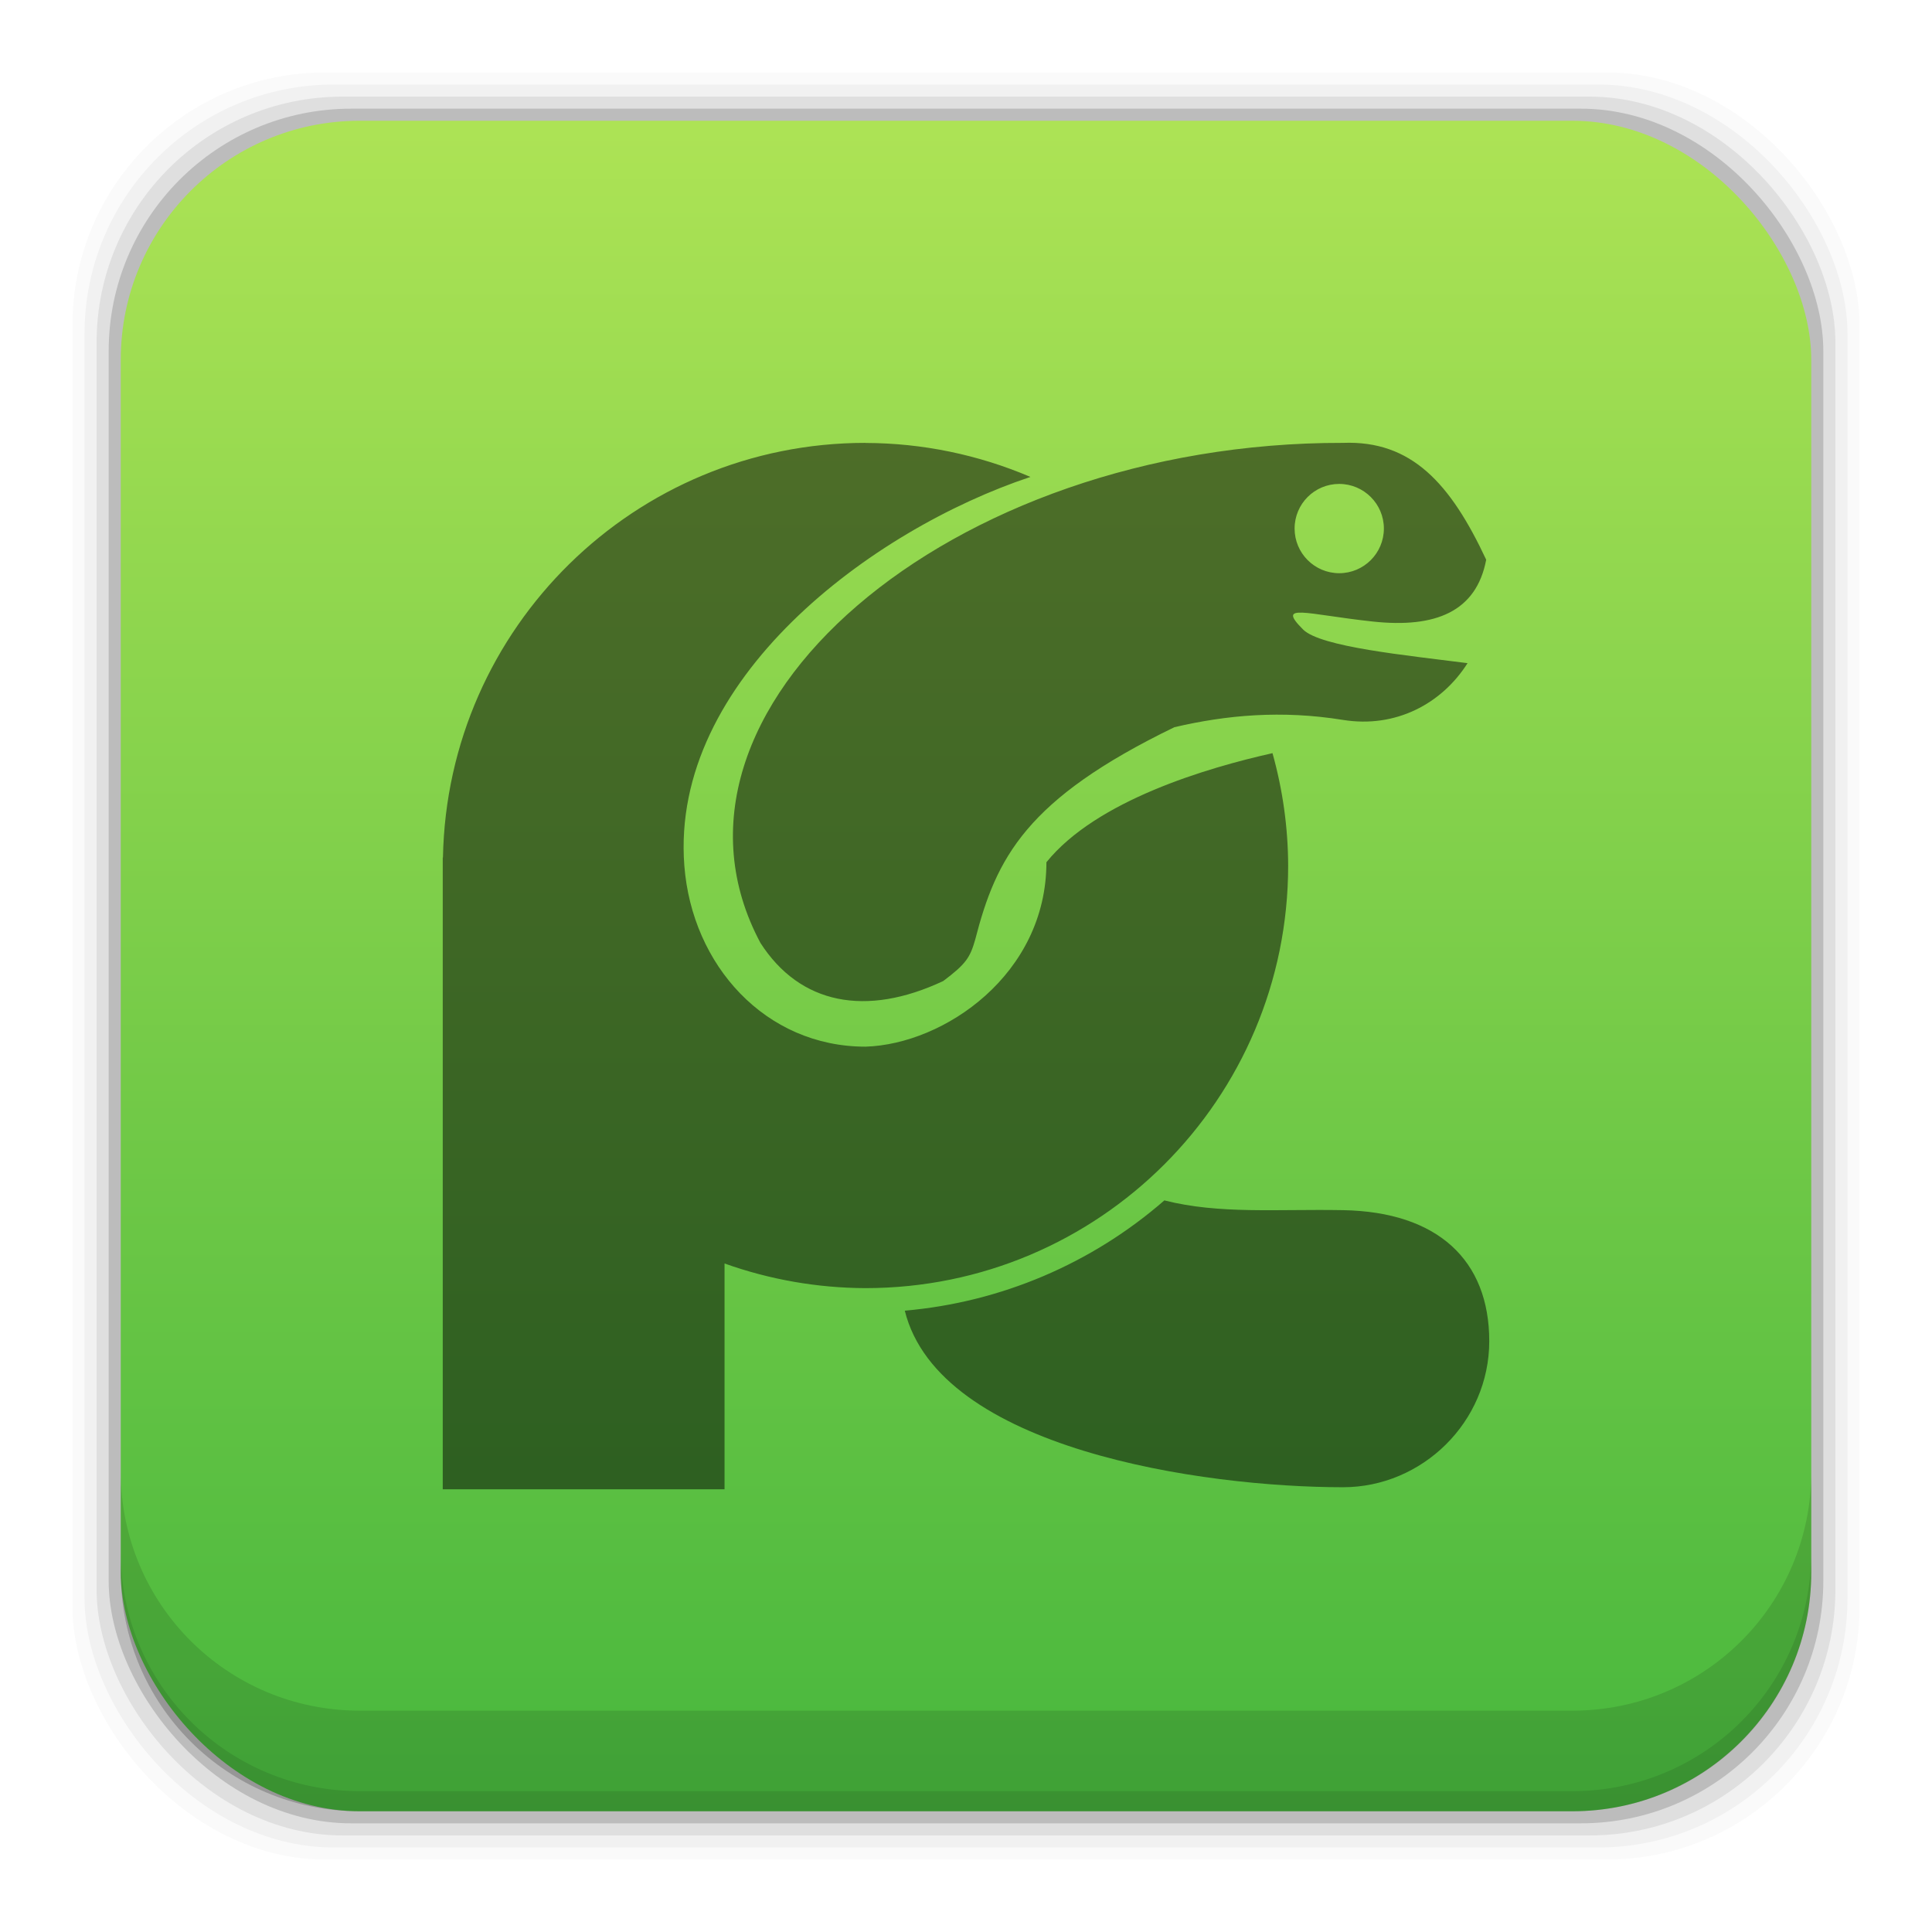 <?xml version="1.0" encoding="UTF-8" standalone="no"?>
<!-- Created with Inkscape (http://www.inkscape.org/) -->

<svg
   xmlns:dc="http://purl.org/dc/elements/1.1/"
   xmlns:cc="http://creativecommons.org/ns#"
   xmlns:rdf="http://www.w3.org/1999/02/22-rdf-syntax-ns#"
   xmlns:svg="http://www.w3.org/2000/svg"
   xmlns="http://www.w3.org/2000/svg"
   xmlns:xlink="http://www.w3.org/1999/xlink"
   xmlns:sodipodi="http://sodipodi.sourceforge.net/DTD/sodipodi-0.dtd"
   xmlns:inkscape="http://www.inkscape.org/namespaces/inkscape"
   width="48"
   height="48"
   id="svg4230"
   version="1.1"
   inkscape:version="0.48+devel r12923"
   sodipodi:docname="pycharm.svg">
  <defs
     id="defs4232">
    <linearGradient
       id="linearGradient4708"
       inkscape:collect="always">
      <stop
         id="stop4710"
         offset="0"
         style="stop-color:#47b73d;stop-opacity:1" />
      <stop
         id="stop4712"
         offset="1"
         style="stop-color:#ade355;stop-opacity:1" />
    </linearGradient>
    <linearGradient
       gradientTransform="translate(-1.0986328e-6,8.1910157e-5)"
       inkscape:collect="always"
       xlink:href="#linearGradient4708"
       id="linearGradient4101"
       x1="29.11"
       y1="1049.385"
       x2="29.11"
       y2="1007.375"
       gradientUnits="userSpaceOnUse" />
  </defs>
  <sodipodi:namedview
     id="base"
     pagecolor="#ffffff"
     bordercolor="#666666"
     borderopacity="1.0"
     inkscape:pageopacity="0.0"
     inkscape:pageshadow="2"
     inkscape:zoom="19.458333"
     inkscape:cx="24"
     inkscape:cy="32.253096"
     inkscape:document-units="px"
     inkscape:current-layer="layer1"
     showgrid="false"
     inkscape:showpageshadow="false"
     borderlayer="true"
     inkscape:window-width="1366"
     inkscape:window-height="669"
     inkscape:window-x="0"
     inkscape:window-y="26"
     inkscape:window-maximized="1" />
  <g
     inkscape:label="Capa 1"
     inkscape:groupmode="layer"
     id="layer1"
     transform="translate(0,-1004.362)">
    <path
       style="fill:#000000"
       d=""
       id="path906"
       inkscape:connector-curvature="0" />
    <rect
       style="fill:#000000;fill-opacity:0.02;stroke:none"
       id="rect5263-0"
       width="44.4"
       height="44.4"
       x="1.8"
       y="1006.162"
       ry="6.279" />
    <rect
       ry="6.194"
       y="1006.462"
       x="2.1"
       height="43.8"
       width="43.8"
       id="rect5261-1"
       style="fill:#000000;fill-opacity:0.039;stroke:none" />
    <rect
       style="fill:#000000;fill-opacity:0.078;stroke:none"
       id="rect5259-9"
       width="43.2"
       height="43.2"
       x="2.4"
       y="1006.763"
       ry="6.109" />
    <rect
       ry="6.024"
       y="1007.062"
       x="2.7"
       height="42.6"
       width="42.6"
       id="rect5257-6"
       style="fill:#000000;fill-opacity:0.157;stroke:none" />
    <rect
       style="fill:url(#linearGradient4101);fill-opacity:1;stroke:none"
       id="rect5237-3"
       width="42"
       height="42"
       x="3"
       y="1007.362"
       ry="5.939" />
    <path
       inkscape:connector-curvature="0"
       style="fill:#000000;fill-opacity:0.118;stroke:none"
       d="m 3,1040.925 0,2.5 c 0,3.29 2.647,5.938 5.938,5.938 l 30.125,0 c 3.29,0 5.938,-2.647 5.938,-5.938 l 0,-2.5 c 0,3.29 -2.647,5.938 -5.938,5.938 l -30.125,0 C 5.647,1046.862 3,1044.215 3,1040.925 Z"
       id="rect5265-8" />
    <path
       inkscape:connector-curvature="0"
       style="fill:#000000;fill-opacity:0.098;stroke:none"
       d="m 3,1042.925 0,0.5 c 0,3.29 2.647,5.938 5.938,5.938 l 30.125,0 c 3.29,0 5.938,-2.647 5.938,-5.938 l 0,-0.5 c 0,3.29 -2.647,5.938 -5.938,5.938 l -30.125,0 C 5.647,1048.862 3,1046.215 3,1042.925 Z"
       id="path5252-0" />
    <path
       style="fill:#000000;fill-opacity:0.498;stroke:none"
       d="m 21.501,1015.365 c -5.721,0 -10.388,4.582 -10.496,10.301 l -0.005,0 0,0.2 0,15.497 7.001,0 0,-5.61 c 1.124,0.401 2.309,0.608 3.502,0.612 5.8,0 10.501,-4.7 10.501,-10.498 -0.003,-0.946 -0.135,-1.885 -0.389,-2.793 -1.612,0.36 -4.373,1.17 -5.617,2.71 0,2.783 -2.539,4.522 -4.495,4.582 -2.486,0 -4.311,-2.021 -4.501,-4.499 -0.354,-4.615 4.642,-8.34 8.599,-9.656 -1.296,-0.553 -2.688,-0.841 -4.097,-0.844 l -0.002,0 z m 11.865,0 c -9.807,-0.021 -17.549,6.662 -14.473,12.424 0.983,1.529 2.626,1.847 4.542,0.946 0.567,-0.425 0.667,-0.586 0.793,-1.026 0.522,-2.031 1.257,-3.49 4.95,-5.28 1.295,-0.303 2.664,-0.427 4.188,-0.181 1.307,0.211 2.454,-0.399 3.095,-1.41 -1.505,-0.194 -3.651,-0.401 -4.086,-0.836 -0.671,-0.671 0.045,-0.38 1.733,-0.198 1.557,0.168 2.571,-0.244 2.816,-1.536 -0.886,-1.893 -1.851,-2.968 -3.558,-2.903 z m -0.094,1.02 c 0.613,3e-4 1.11,0.497 1.11,1.109 -4.05e-4,0.612 -0.497,1.109 -1.11,1.109 -0.612,-4e-4 -1.108,-0.497 -1.108,-1.109 -5.32e-4,-0.613 0.495,-1.109 1.108,-1.109 z m -4.343,17.8 c -1.806,1.573 -4.064,2.533 -6.45,2.74 0.852,3.443 7.399,4.387 10.889,4.387 1.965,0 3.632,-1.618 3.632,-3.63 0,-2.012 -1.282,-3.212 -3.632,-3.254 -1.643,-0.03 -3.07,0.105 -4.439,-0.242 z"
       id="rect4785-7"
       inkscape:connector-curvature="0" />
  </g>
</svg>
